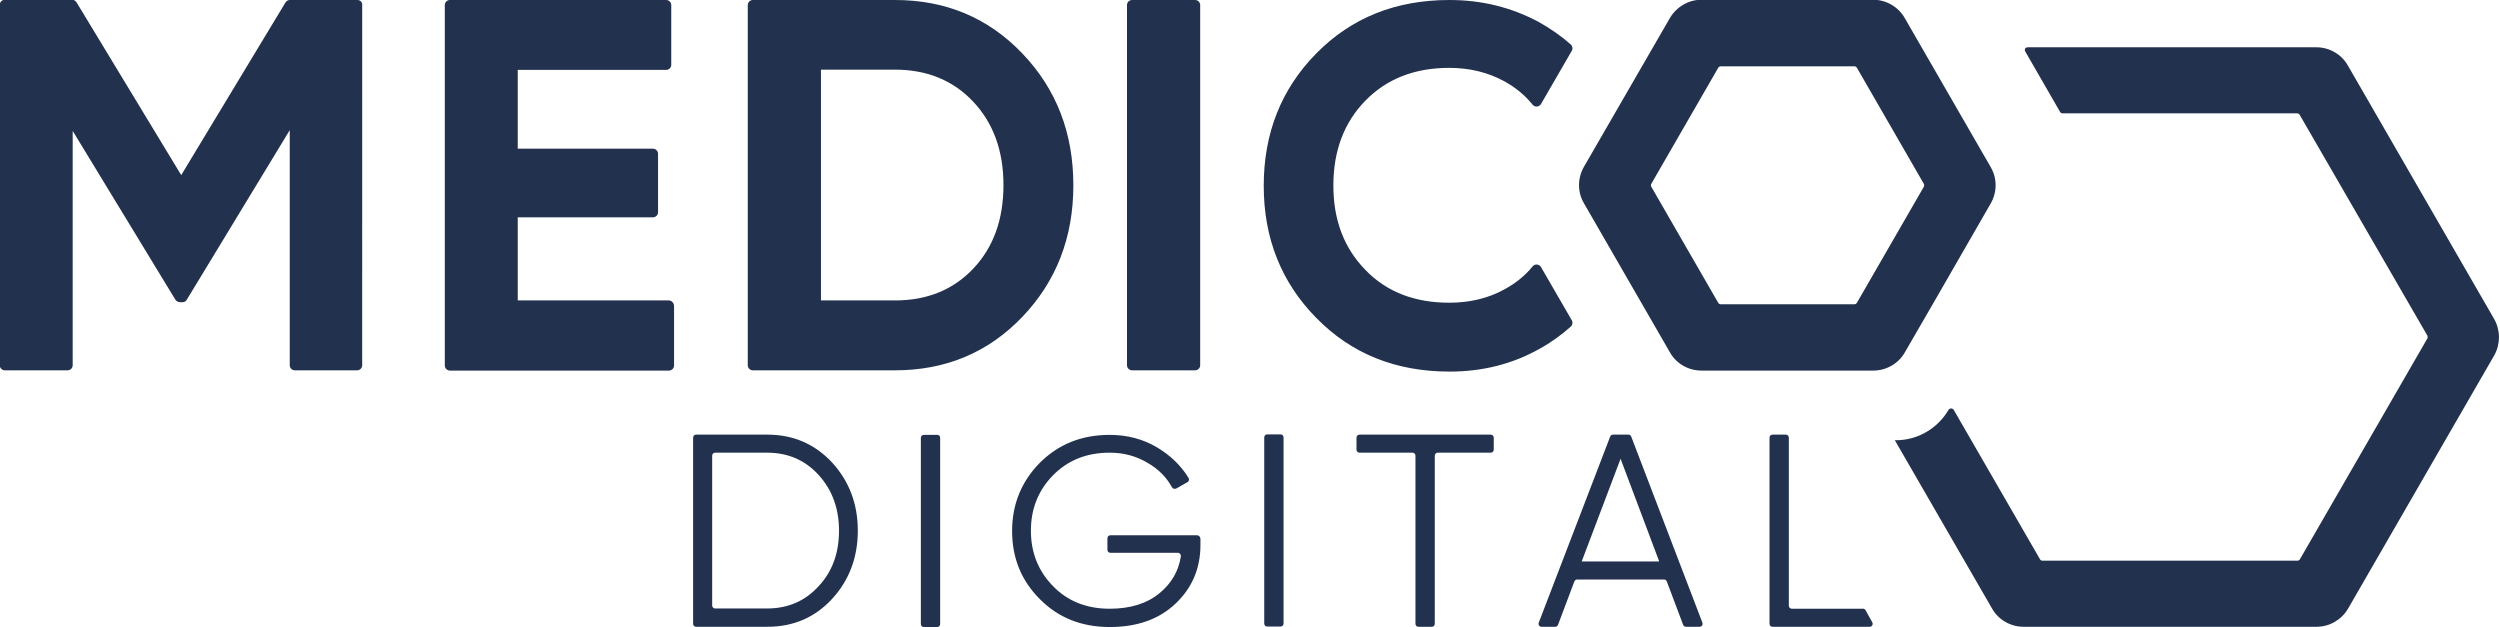 <svg xmlns="http://www.w3.org/2000/svg" xml:space="preserve" id="Layer_1" x="0" y="0" style="enable-background:new 0 0 983.6 246.7" version="1.1" viewBox="0 0 983.6 246.7"><style>.st1{fill:#fff}</style><switch><g><path d="M369.9 172.3v73.2c0 .7-.5 1.2-1.2 1.2h-5.2c-.7 0-1.2-.5-1.2-1.2v-73.2c0-.7.5-1.2 1.2-1.2h5.2c.7-.1 1.2.5 1.2 1.2zm32.3-47.6c-13.4 14-30.1 21-50.1 21h-55.9c-1.1 0-2-.9-2-2V2c0-1.1.9-2 2-2h55.9c20 0 36.7 7 50.1 21 13.4 14 20.1 31.3 20.1 51.9 0 20.5-6.7 37.8-20.1 51.8zm-7.4-51.9c0-13.5-4-24.4-11.9-32.8-7.9-8.4-18.2-12.6-30.8-12.6H323v90.8h29.2c12.6 0 22.9-4.2 30.8-12.6 7.9-8.4 11.8-19.3 11.8-32.8zM140.6 0H114c-.7 0-1.3.4-1.7 1l-41 67.9L30.1.9c-.4-.6-1-1-1.7-1H1.9c-1.1 0-2 .9-2 2v141.8c0 1.1.9 2 2 2h24.7c1.1 0 2-.9 2-2V51.5L69 117.9c.4.6 1.1 1 1.8 1h1.1c.7 0 1.3-.4 1.6-1L114 51.2v92.5c0 1.1.9 2 2 2h24.5c1.1 0 2-.9 2-2V2c.1-1.2-.8-2-1.9-2zM471 210.6h-34.1c-.7 0-1.2.5-1.2 1.2v4.5c0 .7.5 1.2 1.2 1.2h26.5c.8 0 1.3.7 1.2 1.4-.9 5.8-3.7 10.6-8.3 14.4-4.9 4.1-11.5 6.2-19.7 6.2-9.1 0-16.6-3-22.3-8.9-5.8-5.9-8.7-13.2-8.7-21.8 0-8.6 2.9-15.9 8.7-21.8 5.8-5.9 13.2-8.9 22.3-8.9 5.4 0 10.4 1.3 14.9 4 4.2 2.4 7.4 5.6 9.6 9.6.3.6 1.1.8 1.7.5l4.4-2.5c.6-.3.8-1.1.4-1.7-3-4.9-7.2-8.9-12.4-12-5.6-3.3-11.8-4.9-18.6-4.9-11.1 0-20.2 3.7-27.5 11-7.2 7.3-10.9 16.3-10.9 26.8 0 10.6 3.6 19.5 10.9 26.8 7.2 7.3 16.4 11 27.5 11 10.9 0 19.5-3.1 26-9.3 6.5-6.2 9.7-13.9 9.7-22.9v-2.6c-.1-.7-.6-1.3-1.3-1.3zM327.4 182c6.7 7.3 10.1 16.3 10.1 26.8s-3.4 19.5-10.1 26.8c-6.7 7.3-15.2 11-25.5 11h-28c-.7 0-1.2-.5-1.2-1.2v-73.2c0-.7.5-1.2 1.2-1.2h28c10.2 0 18.7 3.7 25.5 11zm2.7 26.8c0-8.6-2.6-15.9-7.9-21.8-5.3-5.9-12.1-8.9-20.4-8.9h-20.4c-.7 0-1.2.5-1.2 1.2v58.9c0 .7.5 1.2 1.2 1.2h20.4c8.3 0 15.1-3 20.4-8.9 5.3-5.7 7.9-13 7.9-21.7zm-67-90.6h-59.4V85.5h53.2c1.1 0 2-.9 2-2v-23c0-1.1-.9-2-2-2h-53.2v-31h58.4c1.1 0 2-.9 2-2V2c0-1.1-.9-2-2-2H177c-1.1 0-2 .9-2 2v141.8c0 1.1.9 2 2 2h86.2c1.1 0 2-.9 2-2v-23.5c-.1-1.2-1-2.1-2.1-2.1zM734 240.1c-.2-.4-.6-.6-1-.6h-28c-.7 0-1.2-.5-1.2-1.2v-66.1c0-.7-.5-1.2-1.2-1.2h-5.2c-.7 0-1.2.5-1.2 1.2v73.2c0 .7.5 1.2 1.2 1.2h38.2c.9 0 1.5-1 1-1.8l-2.6-4.7zm-64.2 4.9c.3.8-.3 1.6-1.1 1.6h-5.4c-.5 0-.9-.3-1.1-.8l-6.4-17c-.2-.5-.6-.8-1.1-.8h-34.2c-.5 0-.9.3-1.1.8l-6.4 17c-.2.5-.6.8-1.1.8h-5.4c-.8 0-1.4-.8-1.1-1.6l28.1-73.2c.2-.5.6-.8 1.1-.8h6.1c.5 0 .9.3 1.1.8l28 73.2zm-17-24.1-15.2-40.4-15.3 40.4h30.5zm84.2-75.1h-67.6c-5.1 0-9.9-2.7-12.4-7.2L623.2 80c-2.6-4.4-2.6-9.9 0-14.4L657 7.1c2.6-4.4 7.3-7.2 12.4-7.2H737c5.1 0 9.9 2.8 12.4 7.2l33.8 58.6c2.6 4.4 2.6 9.9 0 14.4l-21.3 37-12.5 21.6c-2.5 4.4-7.3 7.1-12.4 7.1zm19.9-72.3c.2-.4.2-.8 0-1.2l-26.3-45.6c-.2-.4-.6-.6-1-.6H677c-.4 0-.8.2-1 .6l-26.3 45.6c-.2.4-.2.8 0 1.2l26.3 45.6c.2.4.6.6 1 .6h52.6c.4 0 .8-.2 1-.6l26.3-45.6zm224.4 52-57.6-99.8c-2.5-4.4-7.3-7.1-12.4-7.1H797.9c-1.1 0-1.6.8-1 1.8L810.5 44c.2.4.6.6 1 .6h92.3c.4 0 .8.2 1 .6L955 132c.2.4.2.8 0 1.2L904.9 220c-.2.4-.6.6-1 .6H803.6c-.4 0-.8-.2-1-.6l-33.9-58.7c-.5-.8-1.6-.8-2.1 0-4.3 7.3-12.1 11.9-20.6 11.9h-.5l38.3 66.3c2.5 4.4 7.3 7.1 12.4 7.1h115.2c5.1 0 9.8-2.7 12.4-7.1l57.6-99.8c2.4-4.4 2.4-9.8-.1-14.2zm-477.5 45.4h-5.2c-.7 0-1.2.5-1.2 1.2v73.2c0 .7.5 1.2 1.2 1.2h5.2c.7 0 1.2-.5 1.2-1.2v-73.2c0-.7-.5-1.2-1.2-1.2zM470.2 0h-24.8c-1.1 0-2 .9-2 2v141.7c0 1.1.9 2 2 2h24.8c1.1 0 2-.9 2-2V2c0-1.1-.9-2-2-2zm135.4 137.3c4.6-2.5 8.7-5.5 12.4-8.8.7-.6.9-1.7.4-2.5l-12.1-20.9c-.7-1.2-2.4-1.4-3.3-.3-2.9 3.6-6.6 6.6-11 9-6.5 3.6-13.8 5.3-21.8 5.3-13.7 0-24.7-4.3-33-12.9-8.4-8.6-12.6-19.6-12.6-33.2 0-13.7 4.2-24.8 12.6-33.4 8.4-8.6 19.4-12.9 33-12.9 8 0 15.3 1.8 21.7 5.3 4.4 2.4 8.1 5.5 11.1 9.2.9 1.1 2.6.9 3.3-.3L618.4 20c.5-.8.3-1.9-.4-2.5-3.7-3.3-7.9-6.2-12.5-8.8C594.7 2.9 583 0 570.3 0c-21.2 0-38.6 7-52.4 21-13.8 14-20.7 31.4-20.7 52.1 0 20.6 6.9 38 20.7 52 13.8 14.1 31.3 21.1 52.4 21.1 12.8 0 24.6-2.9 35.3-8.9zM586.5 171h-51.6c-.7 0-1.2.5-1.2 1.2v4.7c0 .7.5 1.2 1.2 1.2h20.8c.7 0 1.2.5 1.2 1.2v66.1c0 .7.5 1.2 1.2 1.2h5.2c.7 0 1.2-.5 1.2-1.2v-66.1c0-.7.5-1.2 1.2-1.2h20.8c.7 0 1.2-.5 1.2-1.2v-4.7c0-.6-.5-1.2-1.2-1.2z" style="fill:#22314e"/></g></switch></svg>